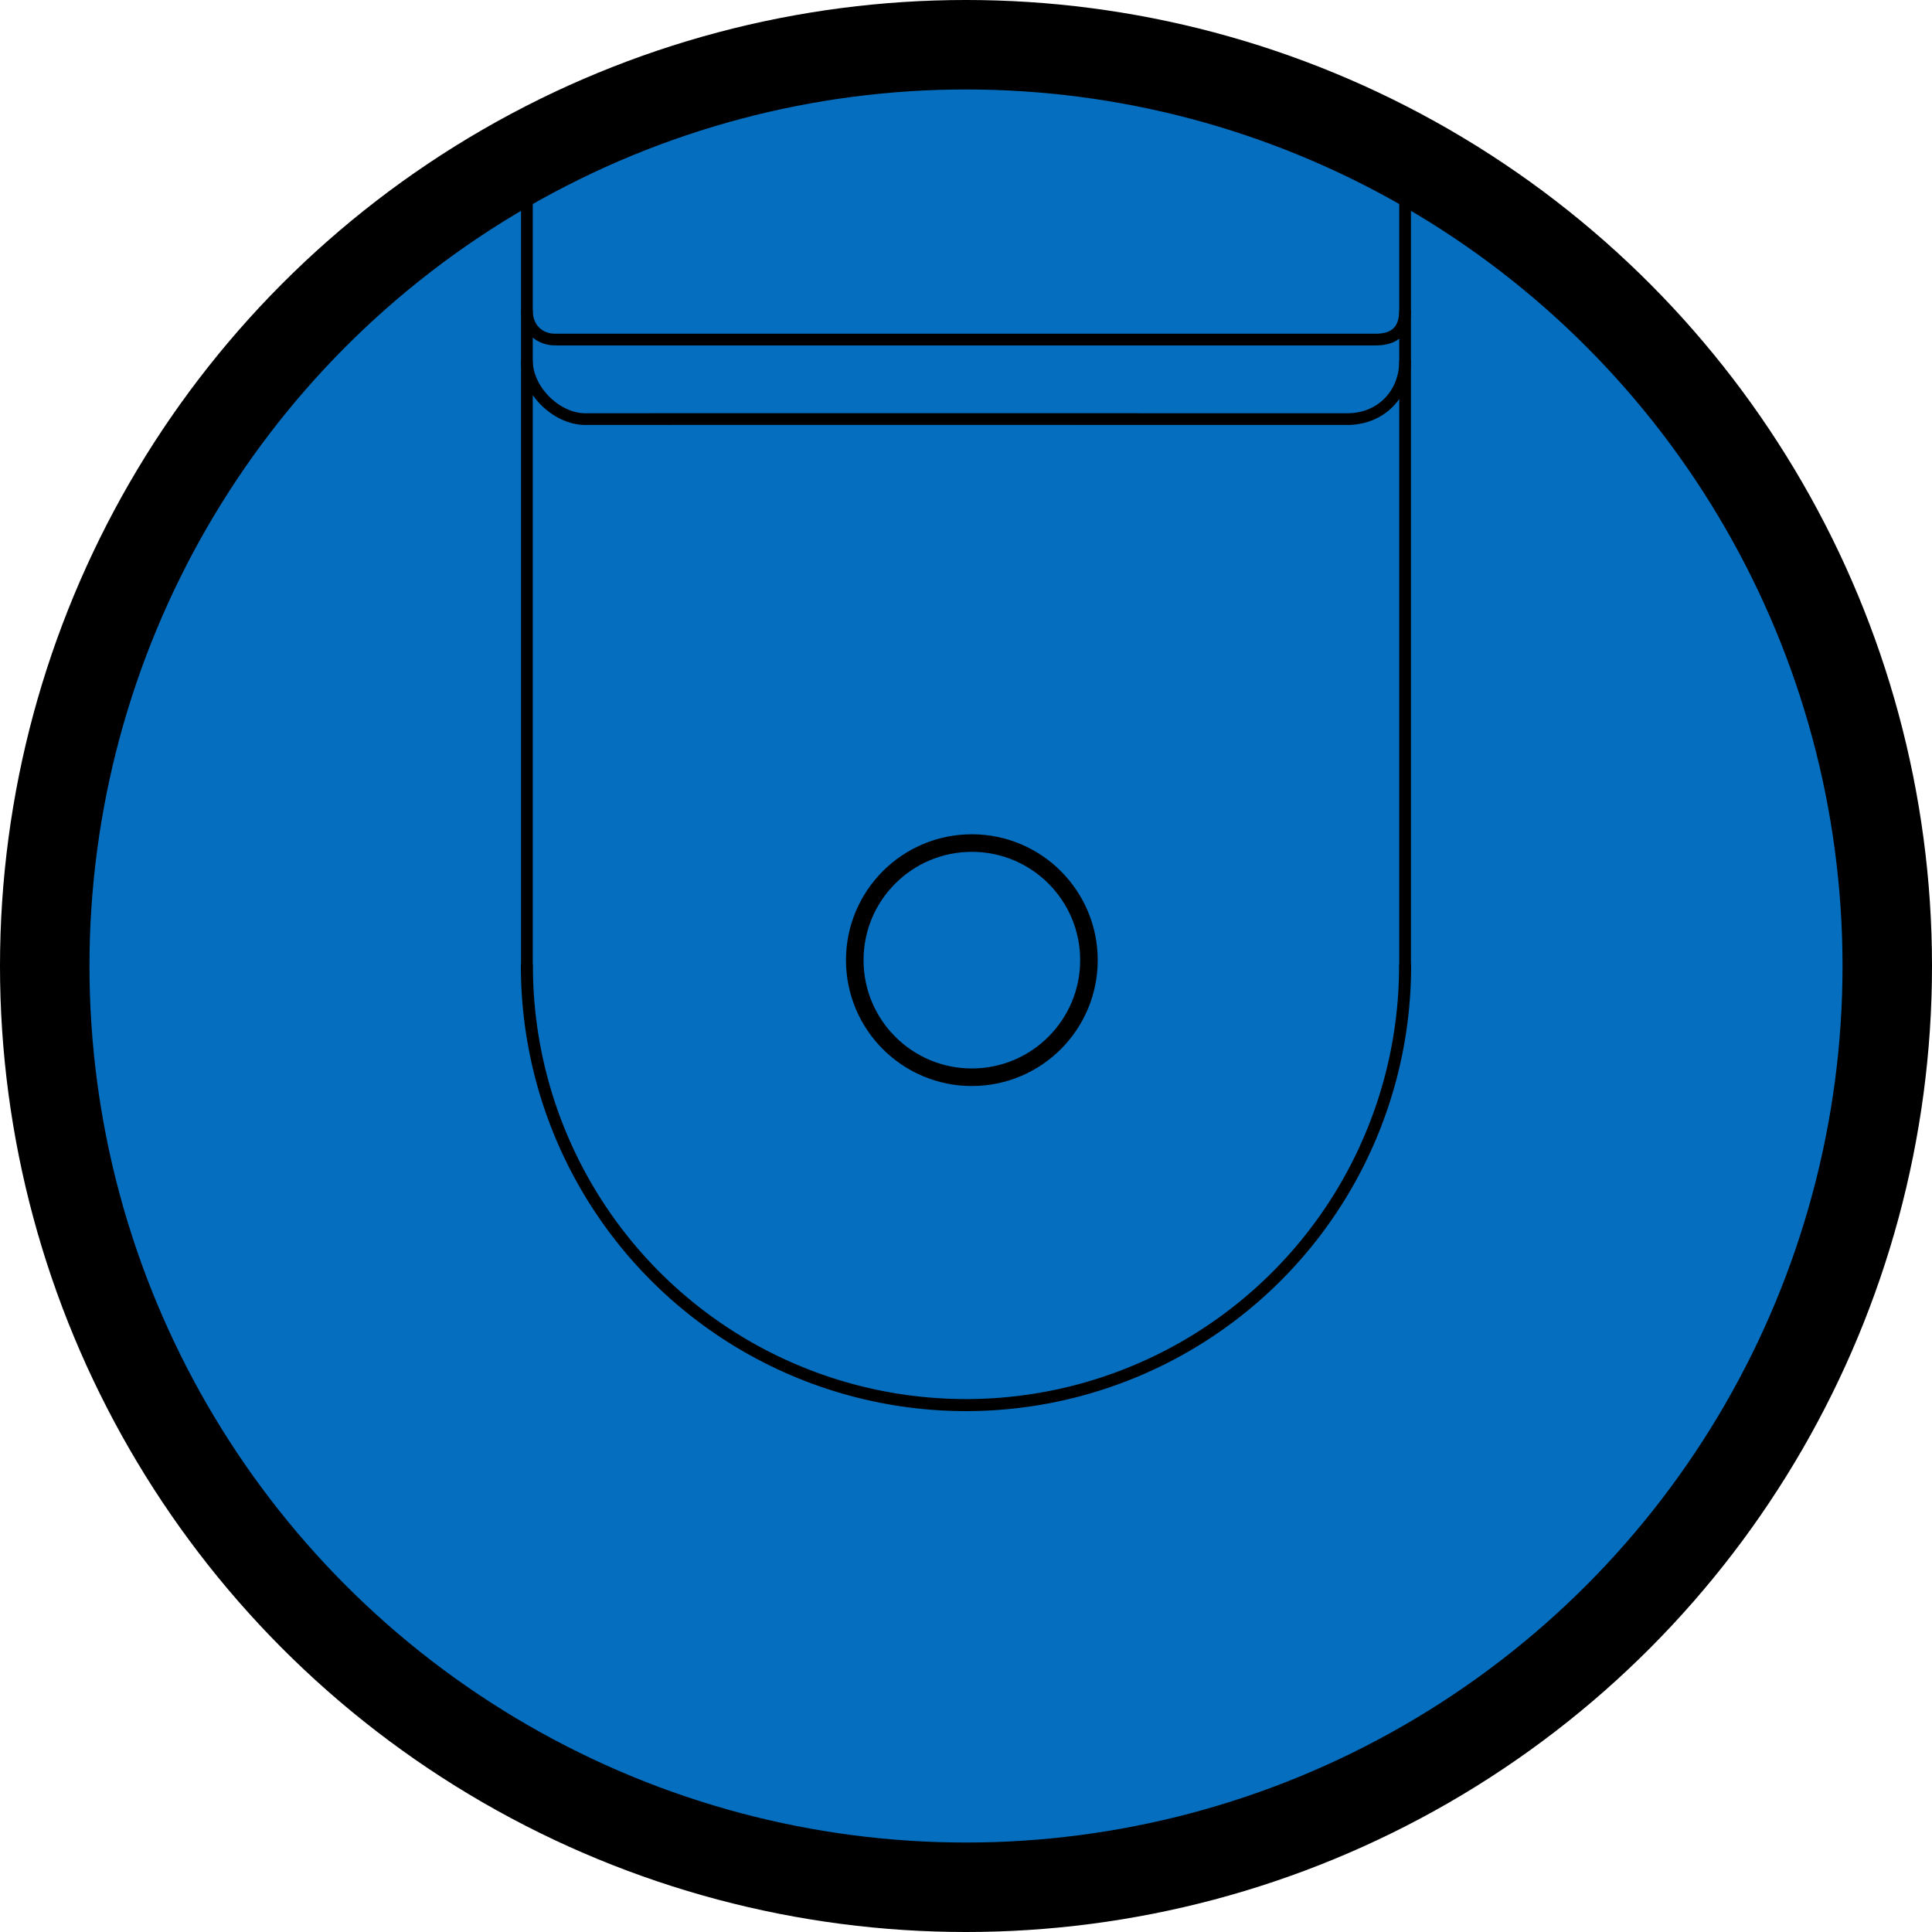 <?xml version="1.0" encoding="UTF-8" standalone="no"?>
<svg
   xmlns:dc="http://purl.org/dc/elements/1.1/"
   xmlns:cc="http://creativecommons.org/ns#"
   xmlns:rdf="http://www.w3.org/1999/02/22-rdf-syntax-ns#"
   xmlns:svg="http://www.w3.org/2000/svg"
   xmlns="http://www.w3.org/2000/svg"
   width="33cm"
   height="33cm"
   viewBox="0 0 330 330"
   version="1.1"
   id="roomba-icon">
  <defs
     id="defs2" />
  <g
     id="layer1"
     transform="translate(0,33)">
    <circle
       style="fill:#056ebe;fill-opacity:1;stroke:#000000;stroke-width:15.283;stroke-linecap:round;stroke-linejoin:round;stroke-miterlimit:4;stroke-dasharray:none;stroke-opacity:1"
       id="outer-circle"
       cy="132"
       cx="165"
       r="157.359" />
    <path
       style="fill:#056ebe;fill-opacity:1;stroke:#000000;stroke-width:2.058;stroke-linecap:round;stroke-linejoin:round;stroke-miterlimit:4;stroke-dasharray:none;stroke-opacity:1"
       id="path5203"
       d="m 240,132 a 75,75 0 0 1 -37.5,64.952 75,75 0 0 1 -75,0 75,75 0 0 1 -37.5,-64.952" />
    <path
       style="fill:none;stroke:#000000;stroke-width:2;stroke-linecap:butt;stroke-linejoin:miter;stroke-opacity:1;stroke-miterlimit:4;stroke-dasharray:none"
       d="M 90,-3 V 132"
       id="path5205" />
    <path
       style="fill:none;stroke:#000000;stroke-width:2;stroke-linecap:butt;stroke-linejoin:miter;stroke-miterlimit:4;stroke-dasharray:none;stroke-opacity:1"
       d="M 240,-3 V 132"
       id="path5207" />
    <path
       id="path818"
       d="m 90,28.586 c 0.027,5.172 5.148,10.027 10,10 5.211,-0.029 130,0 130,0 5.944,0.057 10.04,-4.376 10,-10"
       style="fill:none;stroke:#000000;stroke-width:2;stroke-linecap:butt;stroke-linejoin:miter;stroke-miterlimit:4;stroke-dasharray:none;stroke-opacity:1" />
    <path
       id="path818-0"
       d="m 90,20 c -0.027,3.04 2.08,5.072 5,5 H 235 c 3.312,0 4.998,-1.636 4.998,-5"
       style="fill:none;stroke:#000000;stroke-width:2;stroke-linecap:butt;stroke-linejoin:miter;stroke-miterlimit:4;stroke-dasharray:none;stroke-opacity:1" />
    <circle
       r="20"
       cy="131"
       cx="166"
       id="path835"
       style="fill:#056ebe;fill-opacity:1;stroke:#000000;stroke-width:3;stroke-linecap:round;stroke-linejoin:round;stroke-miterlimit:4;stroke-dasharray:none;stroke-opacity:1" />
  </g>
</svg>
